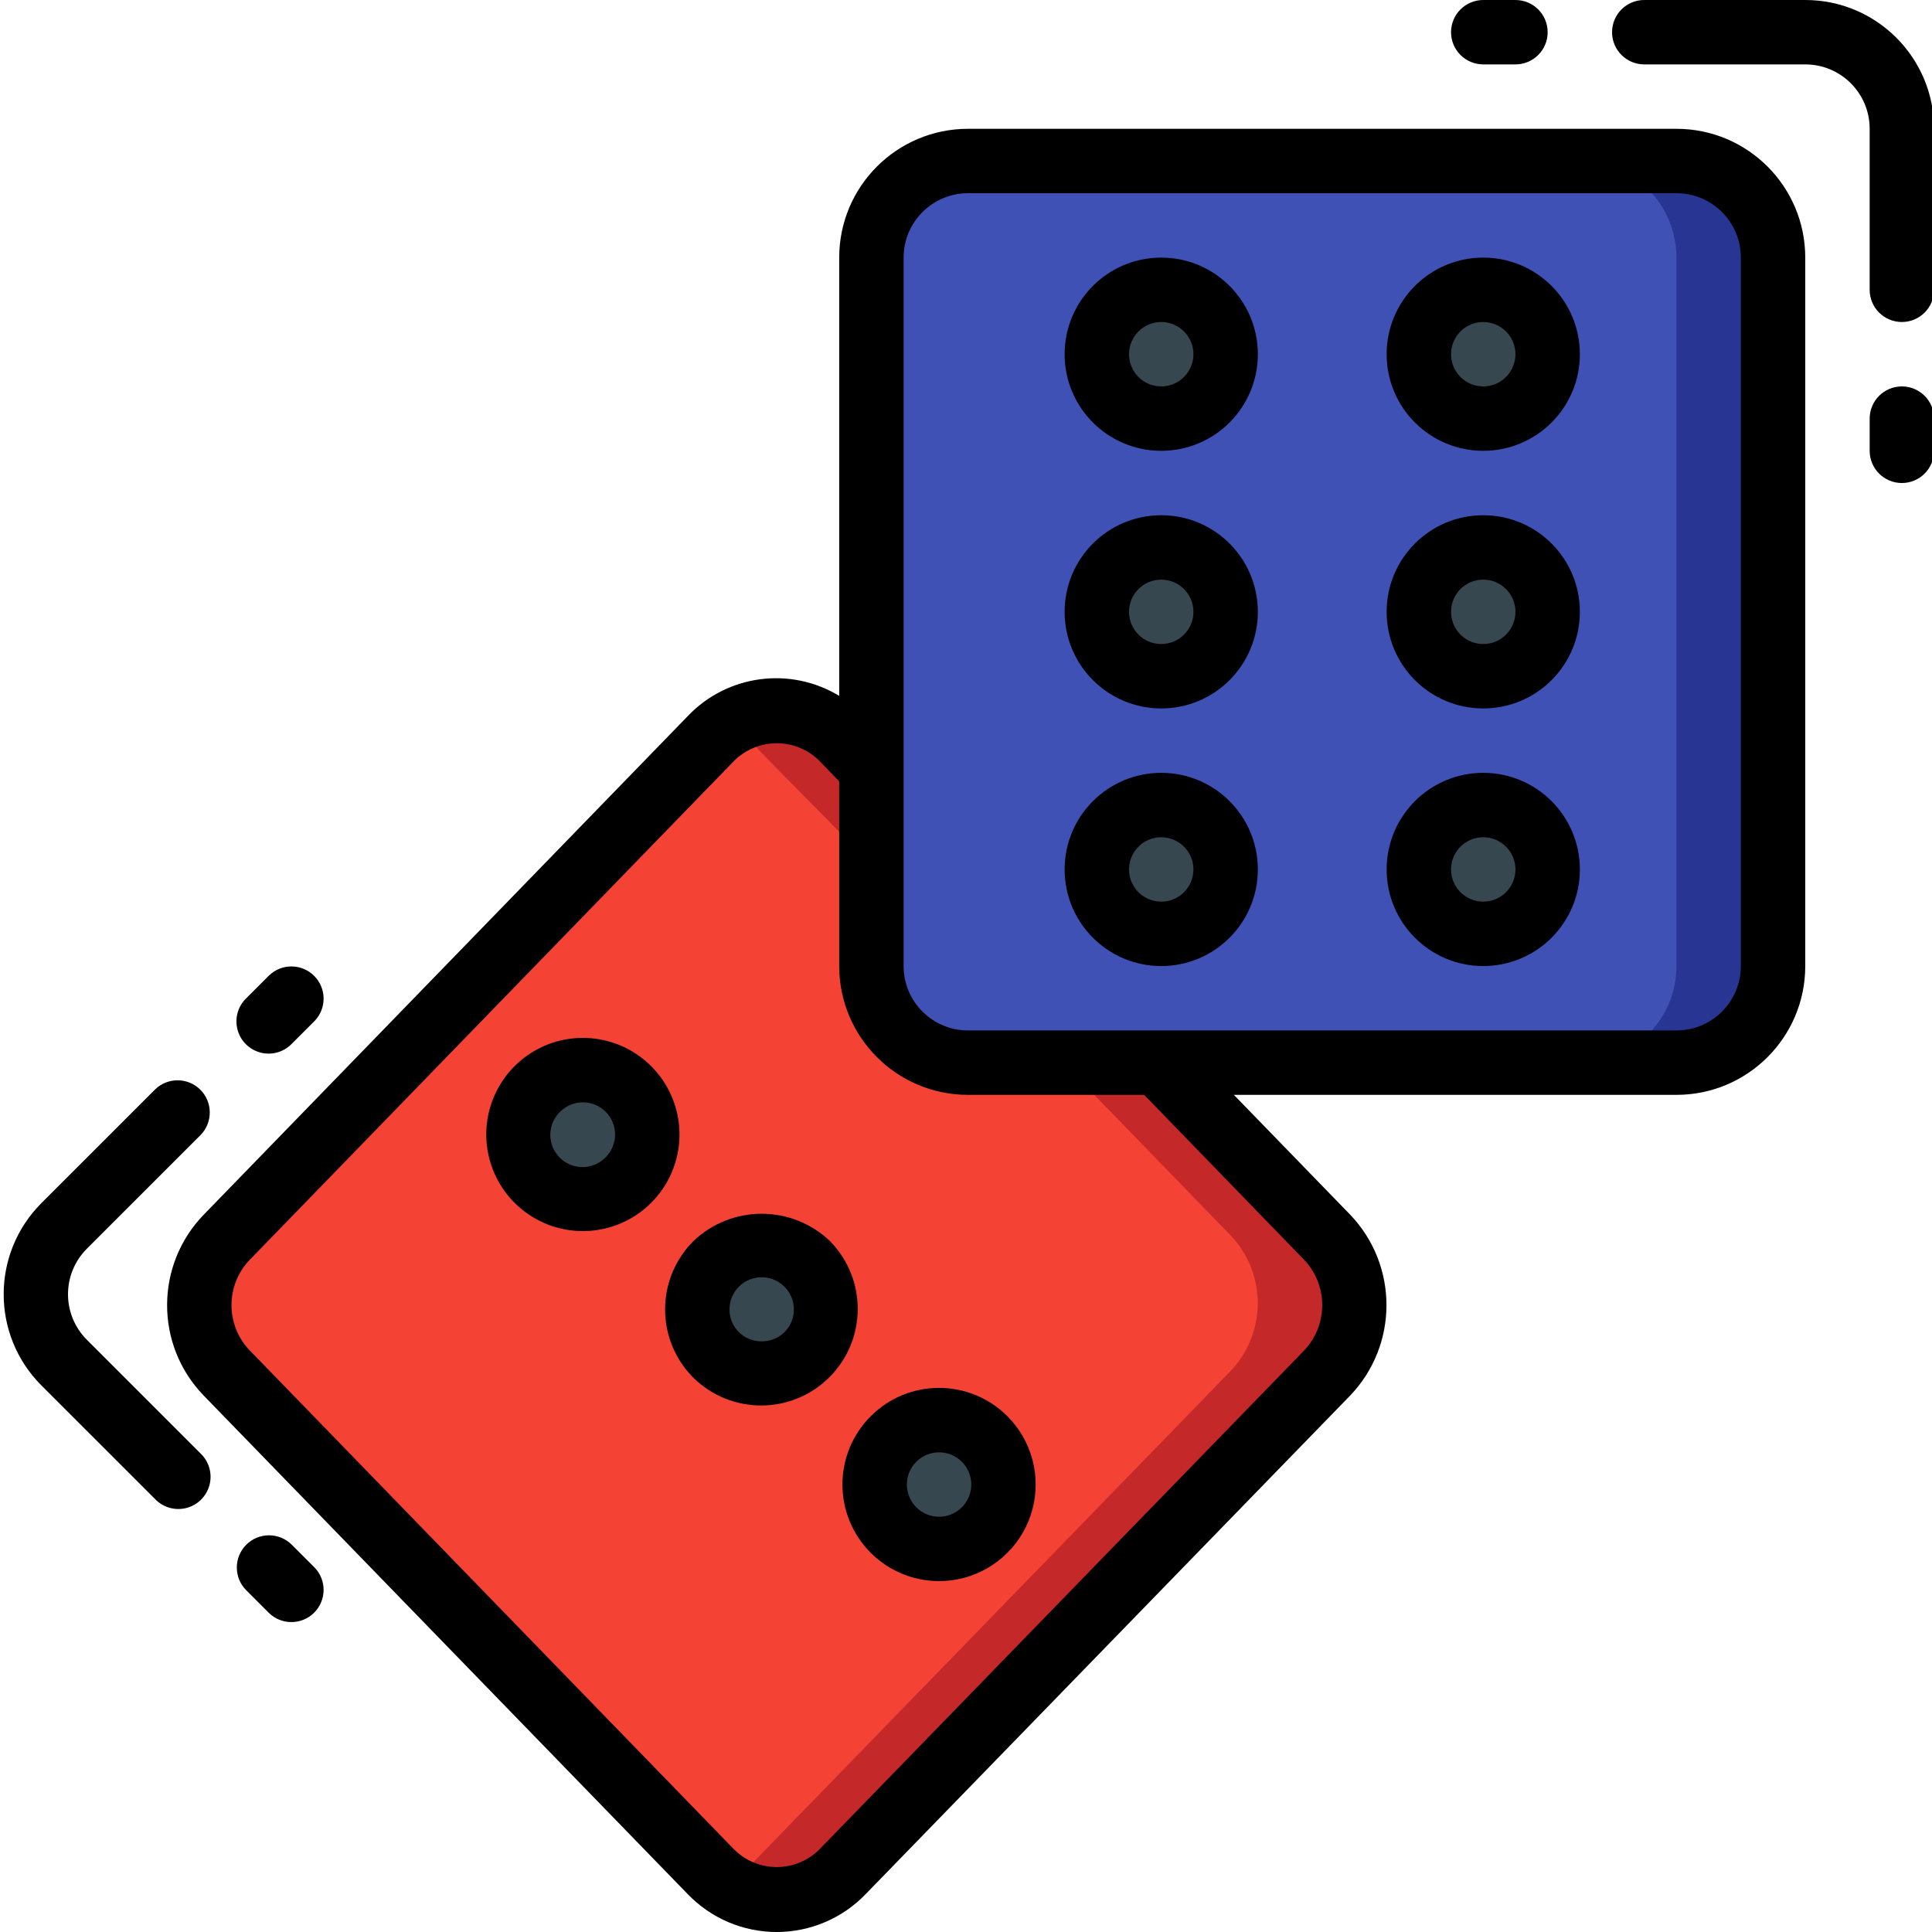 <svg height="511pt" viewBox="0 0 511 511.975" width="511pt" xmlns="http://www.w3.org/2000/svg"><path d="m351.184 363.863-128.34 132.094c-4.594 4.73-10.902 7.398-17.496 7.398-6.59 0-12.902-2.668-17.492-7.398l-128.258-132.094c-9.727-10.035-9.727-25.98 0-36.012l128.258-132.098c1.504-1.578 3.23-2.926 5.121-4.012 9.664-5.832 22.082-4.164 29.867 4.012l7.594 7.852 76.883 77.996v1.023l43.863 45.227c9.645 10.066 9.645 25.945 0 36.012zm0 0" fill="#c52828"/><path d="m325.582 363.348-128.34 132.098c-1.504 1.578-3.23 2.93-5.121 4.012-1.551-1-2.984-2.172-4.266-3.5l-128.258-132.094c-9.727-10.035-9.727-25.98 0-36.012l128.258-132.098c1.504-1.578 3.23-2.926 5.121-4.012 1.551 1 2.984 2.172 4.266 3.5l7.594 7.852 76.887 77.996v1.023l43.859 45.227c9.645 10.066 9.645 25.941 0 36.008zm0 0" fill="#f44335"/><path d="m166.094 312.746c-6.664 6.66-17.469 6.656-24.129-.008-6.664-6.664-6.664-17.469 0-24.133 6.66-6.664 17.465-6.668 24.129-.008 3.207 3.199 5.008 7.543 5.008 12.074s-1.801 8.875-5.008 12.074zm0 0" fill="#37474f"/><path d="m218.457 347.008c0 9.43-7.645 17.074-17.078 17.074-9.43 0-17.074-7.645-17.074-17.074 0-9.43 7.645-17.074 17.074-17.074 9.434 0 17.078 7.645 17.078 17.074zm0 0" fill="#37474f"/><path d="m260.391 405.418c-6.648 6.645-17.422 6.645-24.066 0s-6.645-17.418 0-24.062 17.418-6.645 24.066 0c3.23 3.168 5.055 7.504 5.055 12.031 0 4.527-1.824 8.863-5.055 12.031zm0 0" fill="#37474f"/><path d="m256.035 42.668h187.734c14.141 0 25.602 11.461 25.602 25.598v187.734c0 14.137-11.461 25.602-25.602 25.602h-187.734c-14.137 0-25.598-11.465-25.598-25.602v-187.734c0-14.137 11.461-25.598 25.598-25.598zm0 0" fill="#283593"/><path d="m256.035 42.668h162.137c14.137 0 25.598 11.461 25.598 25.598v187.734c0 14.137-11.461 25.602-25.598 25.602h-162.137c-14.137 0-25.598-11.465-25.598-25.602v-187.734c0-14.137 11.461-25.598 25.598-25.598zm0 0" fill="#3f51b5"/><g fill="#37474f"><path d="m324.305 93.867c0 9.426-7.641 17.066-17.066 17.066s-17.066-7.641-17.066-17.066c0-9.426 7.641-17.066 17.066-17.066s17.066 7.641 17.066 17.066zm0 0"/><path d="m324.305 162.133c0 9.426-7.641 17.066-17.066 17.066s-17.066-7.641-17.066-17.066c0-9.426 7.641-17.066 17.066-17.066s17.066 7.641 17.066 17.066zm0 0"/><path d="m324.305 230.398c0 9.426-7.641 17.066-17.066 17.066s-17.066-7.641-17.066-17.066c0-9.426 7.641-17.066 17.066-17.066s17.066 7.641 17.066 17.066zm0 0"/><path d="m409.637 93.867c0 9.426-7.641 17.066-17.066 17.066-9.426 0-17.066-7.641-17.066-17.066 0-9.426 7.641-17.066 17.066-17.066 9.426 0 17.066 7.641 17.066 17.066zm0 0"/><path d="m409.637 162.133c0 9.426-7.641 17.066-17.066 17.066-9.426 0-17.066-7.641-17.066-17.066 0-9.426 7.641-17.066 17.066-17.066 9.426 0 17.066 7.641 17.066 17.066zm0 0"/><path d="m409.637 230.398c0 9.426-7.641 17.066-17.066 17.066-9.426 0-17.066-7.641-17.066-17.066 0-9.426 7.641-17.066 17.066-17.066 9.426 0 17.066 7.641 17.066 17.066zm0 0"/></g><path d="m53.48 369.809 128.23 132.078c6.172 6.445 14.703 10.09 23.625 10.09 8.922 0 17.453-3.645 23.625-10.09l128.367-132.094c12.793-13.398 12.793-34.484 0-47.883l-30.84-31.777h117.281c18.852 0 34.133-15.281 34.133-34.133v-187.734c0-18.852-15.281-34.133-34.133-34.133h-187.734c-18.852 0-34.133 15.281-34.133 34.133v116.141c-12.992-7.879-29.723-5.629-40.176 5.402l-128.203 132.059c-12.953 13.348-12.973 34.57-.043 47.941zm185.488-301.543c0-9.426 7.641-17.066 17.066-17.066h187.734c9.426 0 17.066 7.641 17.066 17.066v187.734c0 9.426-7.641 17.066-17.066 17.066h-187.734c-9.426 0-17.066-7.641-17.066-17.066zm-173.227 265.531 128.25-132.113c3.004-3.023 7.094-4.727 11.359-4.727 4.266 0 8.355 1.703 11.363 4.727l5.188 5.371v48.945c0 18.852 15.281 34.133 34.133 34.133h46.68l42.359 43.676c6.438 6.746 6.438 17.359 0 24.105l-128.367 132.113c-3.004 3.031-7.094 4.738-11.363 4.738-4.266 0-8.359-1.707-11.363-4.738l-128.238-132.121c-6.512-6.719-6.512-17.391 0-24.109zm0 0"/><path d="m153.988 326.238c10.348-.008 19.676-6.242 23.637-15.805 3.961-9.559 1.773-20.562-5.539-27.887-8.191-8.199-20.871-9.875-30.906-4.082-10.039 5.793-14.934 17.609-11.934 28.801 3 11.195 13.148 18.98 24.742 18.973zm-6.035-31.625c3.332-3.332 8.734-3.332 12.066 0 3.324 3.332 3.324 8.727 0 12.059-2.141 2.219-5.316 3.105-8.297 2.324-2.984-.777-5.316-3.109-6.098-6.094-.781-2.98.109-6.156 2.328-8.297zm0 0"/><path d="m183.258 365.098c10.02 9.859 26.117 9.793 36.055-.148 9.938-9.941 10-26.039.141-36.059-10.129-9.664-26.066-9.664-36.195 0-4.805 4.801-7.5 11.312-7.5 18.105 0 6.789 2.695 13.301 7.5 18.102zm12.062-24.133c3.336-3.328 8.734-3.328 12.066 0 1.605 1.602 2.504 3.773 2.504 6.039s-.898 4.438-2.504 6.039c-3.375 3.223-8.688 3.223-12.066 0-1.602-1.602-2.5-3.773-2.5-6.039s.898-4.438 2.5-6.039zm0 0"/><path d="m230.258 411.496c6.469 6.465 15.895 8.992 24.73 6.625 8.836-2.367 15.734-9.27 18.102-18.105 2.367-8.832-.156-18.262-6.625-24.727-10-10-26.211-10-36.207 0-10 9.996-10 26.207 0 36.207zm12.074-24.133c3.332-3.332 8.734-3.332 12.066 0 2.441 2.438 3.172 6.109 1.852 9.297-1.32 3.191-4.434 5.27-7.883 5.27-3.453 0-6.566-2.078-7.887-5.27-1.32-3.188-.59-6.859 1.852-9.297zm0 0"/><path d="m307.238 119.465c14.137 0 25.598-11.461 25.598-25.598 0-14.141-11.461-25.602-25.598-25.602-14.141 0-25.602 11.461-25.602 25.602 0 14.137 11.461 25.598 25.602 25.598zm0-34.133c4.711 0 8.531 3.82 8.531 8.535 0 4.711-3.82 8.531-8.531 8.531-4.715 0-8.535-3.82-8.535-8.531 0-4.715 3.82-8.535 8.535-8.535zm0 0"/><path d="m307.238 187.734c14.137 0 25.598-11.461 25.598-25.602 0-14.137-11.461-25.598-25.598-25.598-14.141 0-25.602 11.461-25.602 25.598 0 14.141 11.461 25.602 25.602 25.602zm0-34.133c4.711 0 8.531 3.82 8.531 8.531 0 4.715-3.82 8.535-8.531 8.535-4.715 0-8.535-3.82-8.535-8.535 0-4.711 3.82-8.531 8.535-8.531zm0 0"/><path d="m307.238 256c14.137 0 25.598-11.461 25.598-25.602 0-14.137-11.461-25.598-25.598-25.598-14.141 0-25.602 11.461-25.602 25.598 0 14.141 11.461 25.602 25.602 25.602zm0-34.133c4.711 0 8.531 3.82 8.531 8.531 0 4.715-3.82 8.535-8.531 8.535-4.715 0-8.535-3.82-8.535-8.535 0-4.711 3.82-8.531 8.535-8.531zm0 0"/><path d="m392.57 119.465c14.137 0 25.602-11.461 25.602-25.598 0-14.141-11.465-25.602-25.602-25.602-14.141 0-25.602 11.461-25.602 25.602 0 14.137 11.461 25.598 25.602 25.598zm0-34.133c4.711 0 8.531 3.82 8.531 8.535 0 4.711-3.82 8.531-8.531 8.531-4.715 0-8.535-3.82-8.535-8.531 0-4.715 3.82-8.535 8.535-8.535zm0 0"/><path d="m392.57 187.734c14.137 0 25.602-11.461 25.602-25.602 0-14.137-11.465-25.598-25.602-25.598-14.141 0-25.602 11.461-25.602 25.598 0 14.141 11.461 25.602 25.602 25.602zm0-34.133c4.711 0 8.531 3.82 8.531 8.531 0 4.715-3.82 8.535-8.531 8.535-4.715 0-8.535-3.82-8.535-8.535 0-4.711 3.82-8.531 8.535-8.531zm0 0"/><path d="m392.57 256c14.137 0 25.602-11.461 25.602-25.602 0-14.137-11.465-25.598-25.602-25.598-14.141 0-25.602 11.461-25.602 25.598 0 14.141 11.461 25.602 25.602 25.602zm0-34.133c4.711 0 8.531 3.82 8.531 8.531 0 4.715-3.82 8.535-8.531 8.535-4.715 0-8.535-3.82-8.535-8.535 0-4.711 3.82-8.531 8.535-8.531zm0 0"/><path d="m477.902 0h-42.664c-4.715 0-8.535 3.82-8.535 8.535 0 4.711 3.82 8.531 8.535 8.531h42.664c9.426 0 17.066 7.641 17.066 17.066v42.668c0 4.711 3.82 8.531 8.535 8.531 4.711 0 8.531-3.82 8.531-8.531v-42.668c0-18.852-15.281-34.133-34.133-34.133zm0 0"/><path d="m401.102 17.066c4.715 0 8.535-3.82 8.535-8.531 0-4.715-3.82-8.535-8.535-8.535h-8.531c-4.715 0-8.535 3.82-8.535 8.535 0 4.711 3.82 8.531 8.535 8.531zm0 0"/><path d="m503.504 102.398c-4.715 0-8.535 3.82-8.535 8.535v8.531c0 4.715 3.82 8.535 8.535 8.535 4.711 0 8.531-3.82 8.531-8.535v-8.531c0-4.715-3.82-8.535-8.531-8.535zm0 0"/><path d="m40.637 288.676-30.172 30.164c-13.305 13.34-13.305 34.93 0 48.273l30.172 30.164c2.145 2.219 5.316 3.109 8.301 2.328s5.312-3.113 6.094-6.094c.781-2.984-.109-6.156-2.328-8.301l-30.172-30.172c-6.664-6.664-6.664-17.469 0-24.133l30.172-30.164c3.234-3.352 3.188-8.672-.102-11.965-3.293-3.289-8.613-3.336-11.965-.102zm0 0"/><path d="m64.77 409.352c-3.332 3.332-3.332 8.734 0 12.066l6.035 6.035c3.348 3.234 8.668 3.188 11.961-.105 3.293-3.293 3.34-8.613.105-11.961l-6.035-6.035c-3.332-3.332-8.734-3.332-12.066 0zm0 0"/><path d="m76.836 276.598 6.035-6.031c3.234-3.348 3.188-8.672-.105-11.961-3.293-3.293-8.613-3.34-11.961-.105l-6.035 6.035c-2.219 2.141-3.105 5.312-2.324 8.297.777 2.984 3.109 5.312 6.094 6.094 2.984.781 6.156-.109 8.297-2.328zm0 0"/></svg>